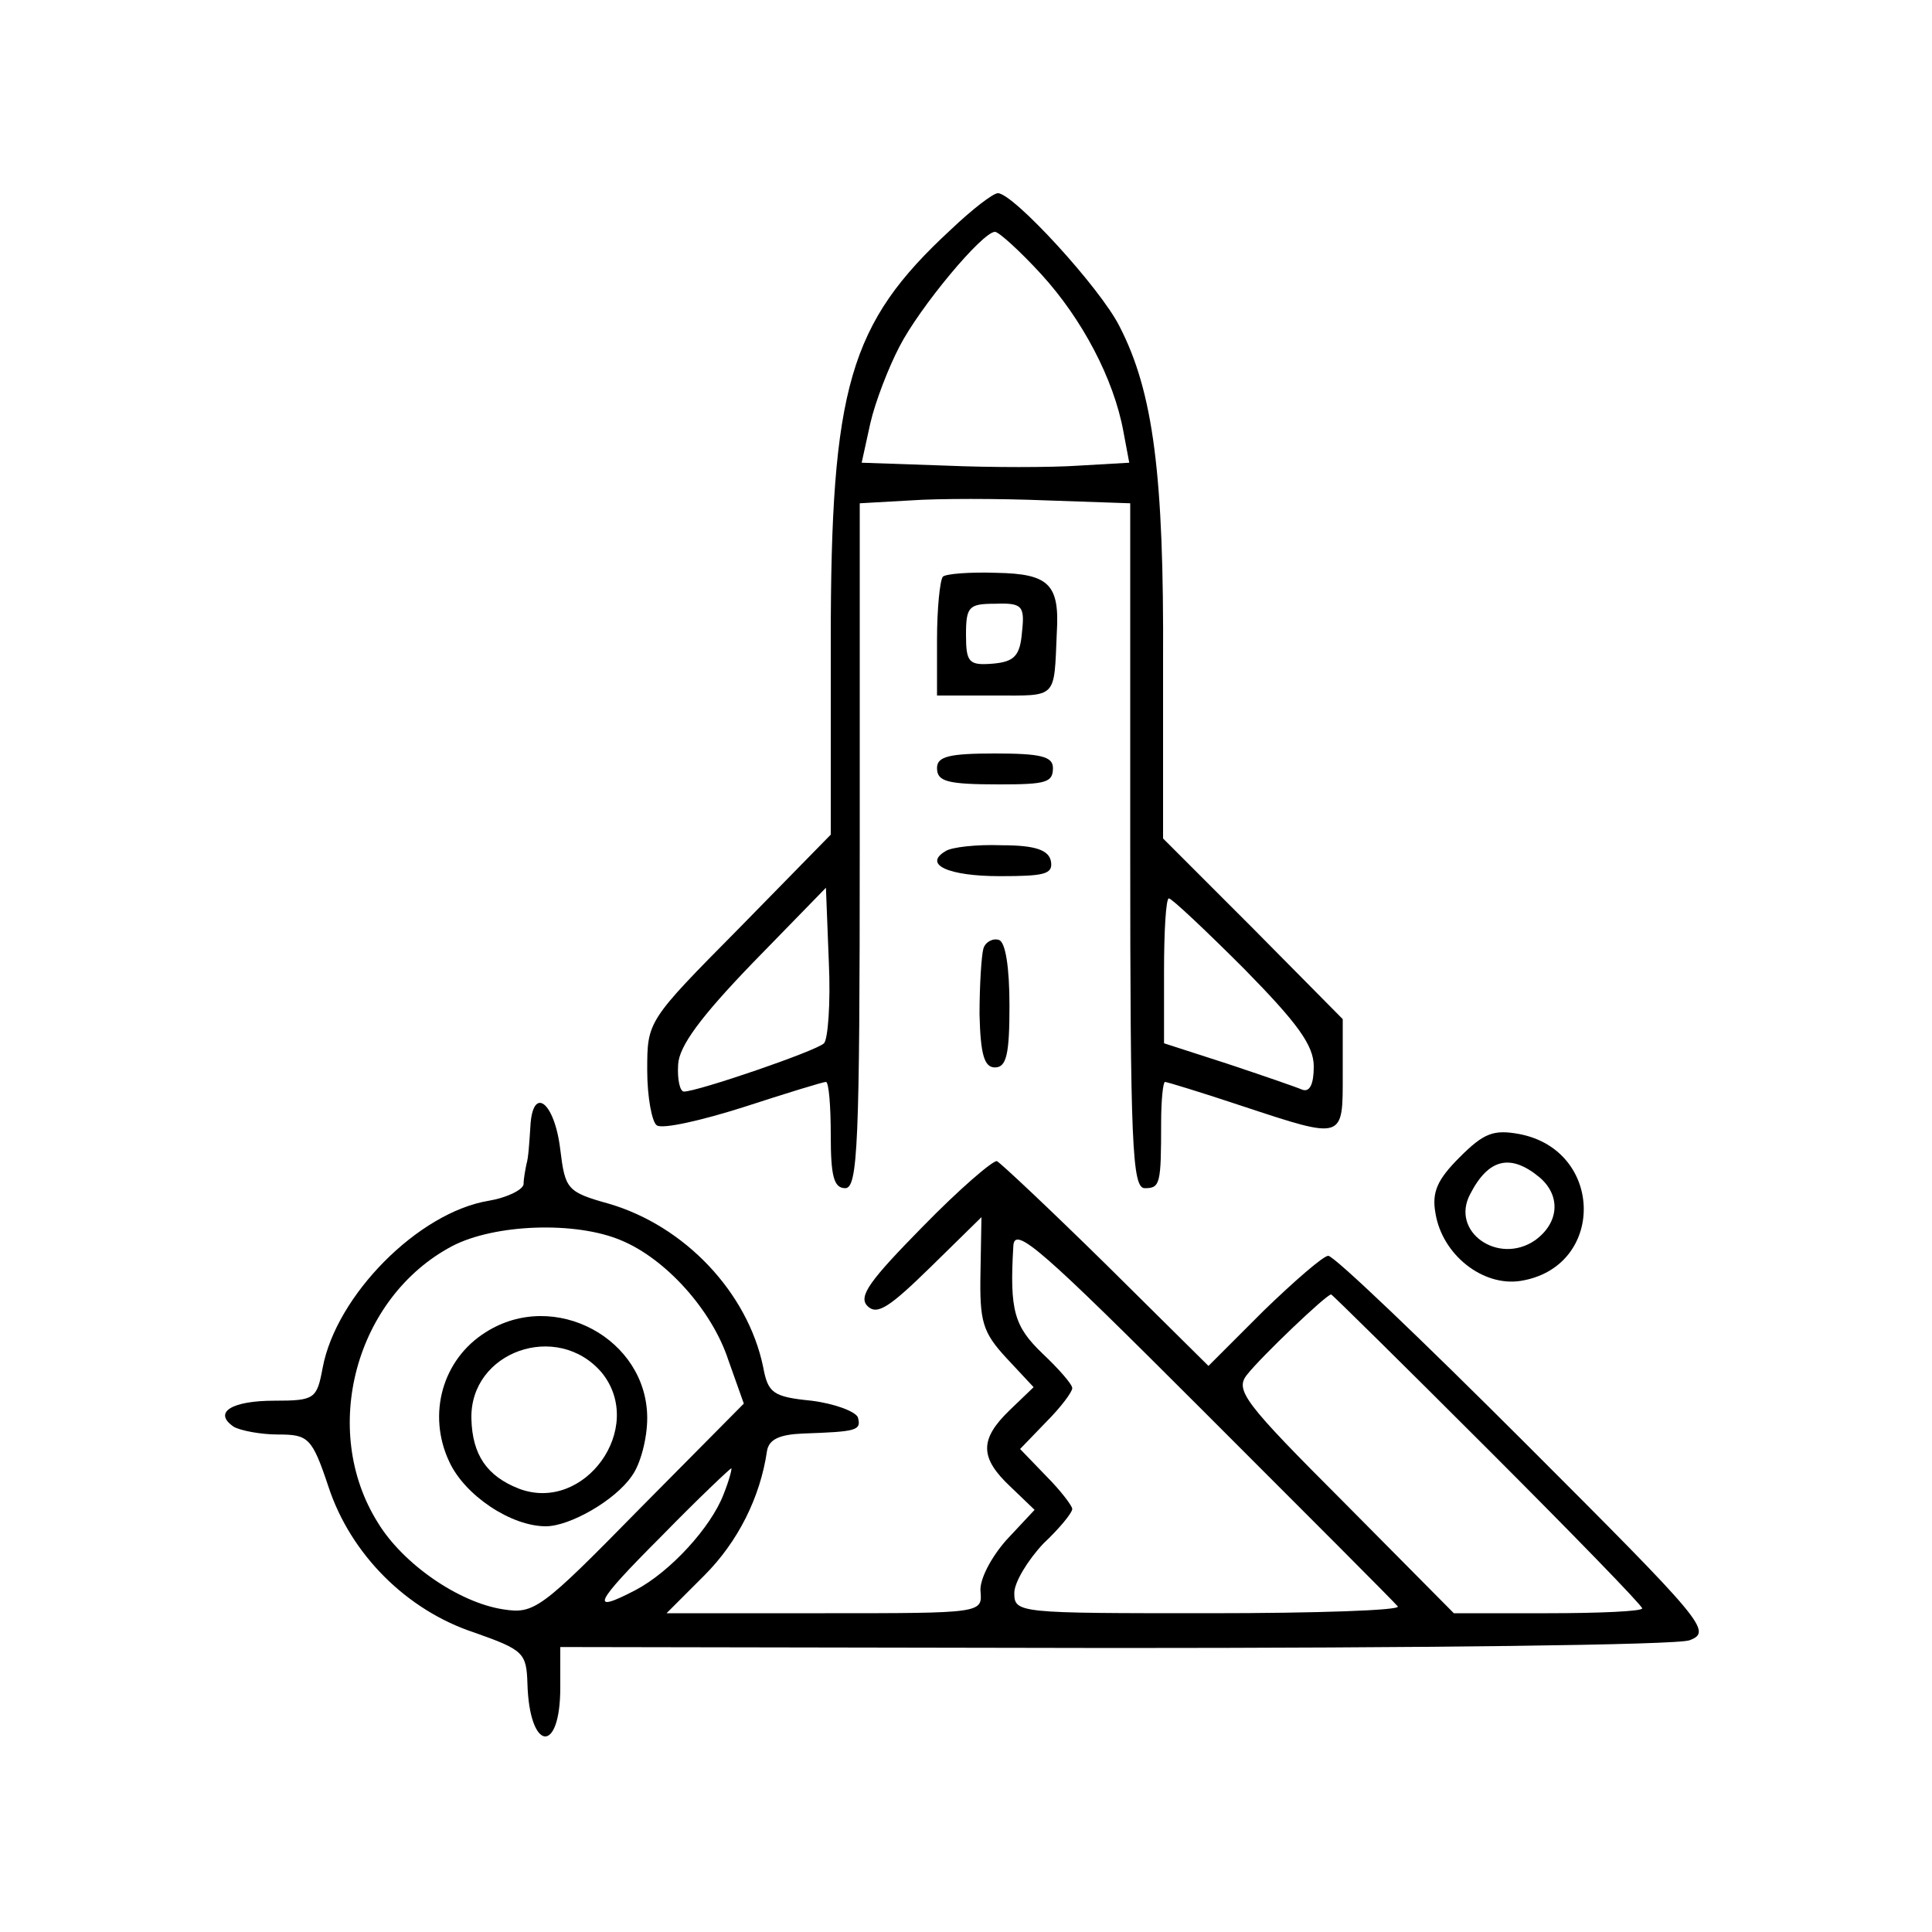 <?xml version="1.0" standalone="no"?>
<!DOCTYPE svg PUBLIC "-//W3C//DTD SVG 20010904//EN"
 "http://www.w3.org/TR/2001/REC-SVG-20010904/DTD/svg10.dtd">
<svg version="1.0" xmlns="http://www.w3.org/2000/svg"
 width="200pt" height="200pt" viewBox="0 0 200 200"
 preserveAspectRatio="xMidYMid meet">
<g transform="translate(0,200) scale(0.1,-0.1)"
fill="#000000" stroke="none">
<path d="M984 1762 c-105 -97 -124 -163 -124 -426 l0 -200 -95 -97 c-95 -96
-95 -96 -95 -147 0 -28 5 -54 10 -57 6 -4 46 5 90 19 43 14 82 26 85 26 3 0 5
-25 5 -55 0 -42 3 -55 15 -55 13 0 15 46 15 354 l0 355 53 3 c28 2 91 2 140 0
l87 -3 0 -355 c0 -308 2 -354 15 -354 16 0 17 4 17 68 0 23 2 42 4 42 2 0 38
-11 80 -25 106 -35 104 -35 104 33 l0 57 -93 94 -93 93 0 182 c1 194 -10 280
-45 348 -20 40 -110 138 -126 138 -5 0 -27 -17 -49 -38z m94 -46 c42 -46 75
-108 85 -163 l6 -32 -52 -3 c-29 -2 -91 -2 -138 0 l-87 3 9 41 c5 22 19 58 30
79 21 41 86 119 99 119 4 0 26 -20 48 -44z m-225 -796 c-8 -8 -131 -50 -145
-50 -4 0 -7 12 -6 28 1 19 23 49 77 105 l76 78 3 -77 c2 -43 -1 -80 -5 -84z
m435 77 c55 -56 72 -79 72 -101 0 -18 -4 -27 -12 -24 -7 3 -42 15 -78 27 l-65
21 0 75 c0 41 2 75 5 75 3 0 38 -33 78 -73z"/>
<path d="M976 1403 c-3 -4 -6 -33 -6 -65 l0 -58 60 0 c65 0 61 -4 64 65 3 50
-8 61 -62 62 -28 1 -53 -1 -56 -4z m82 -57 c-2 -25 -8 -31 -30 -33 -25 -2 -28
1 -28 30 0 29 3 32 30 32 28 1 31 -2 28 -29z"/>
<path d="M970 1205 c0 -14 10 -17 65 -17 48 0 55 2 55 17 0 12 -13 15 -60 15
-47 0 -60 -3 -60 -15z"/>
<path d="M979 1119 c-24 -14 3 -26 56 -26 46 0 55 2 53 15 -2 12 -16 17 -51
17 -26 1 -52 -2 -58 -6z"/>
<path d="M1018 1018 c-2 -7 -4 -38 -4 -68 1 -42 5 -55 16 -55 12 0 15 14 15
64 0 39 -4 66 -11 68 -6 2 -14 -2 -16 -9z"/>
<path d="M549 833 c-1 -15 -2 -32 -4 -38 -1 -5 -3 -15 -3 -21 -1 -6 -18 -14
-36 -17 -73 -12 -158 -98 -172 -173 -6 -32 -8 -34 -50 -34 -44 0 -64 -12 -42
-27 7 -4 28 -8 46 -8 31 0 35 -3 52 -54 23 -70 81 -128 151 -151 51 -18 54
-21 55 -53 2 -70 34 -74 34 -4 l0 42 573 -1 c314 0 583 3 596 8 24 9 15 19
-169 203 -107 107 -199 195 -205 195 -5 0 -35 -26 -67 -57 l-57 -57 -106 105
c-58 57 -109 105 -113 107 -4 1 -39 -29 -77 -68 -54 -55 -67 -72 -57 -82 10
-10 23 -1 65 40 l53 52 -1 -57 c-1 -51 2 -62 27 -89 l28 -30 -25 -24 c-31 -30
-31 -49 1 -79 l25 -24 -29 -31 c-16 -18 -28 -41 -27 -53 2 -23 2 -23 -161 -23
l-164 0 39 39 c35 35 58 81 65 129 2 12 13 17 37 18 56 2 61 3 57 17 -3 6 -24
14 -48 17 -40 4 -45 8 -50 35 -16 77 -81 146 -160 169 -43 12 -45 15 -50 56
-6 50 -29 67 -31 23z m898 -496 c3 -4 -84 -7 -195 -7 -198 0 -202 0 -202 21 0
11 14 34 30 51 17 16 30 32 30 36 0 3 -12 19 -27 34 l-27 28 27 28 c15 15 27
31 27 35 0 4 -14 20 -31 36 -29 28 -34 44 -30 111 1 22 29 -3 196 -170 107
-107 198 -198 202 -203z m-804 379 c46 -19 94 -72 111 -124 l16 -45 -108 -109
c-102 -104 -109 -109 -141 -104 -46 7 -104 47 -130 90 -60 96 -23 233 77 286
44 23 128 26 175 6z m897 -216 c88 -88 160 -162 160 -165 0 -3 -44 -5 -98 -5
l-97 0 -114 115 c-103 103 -113 116 -100 132 14 18 82 83 87 83 1 0 74 -72
162 -160z m-791 -47 c-13 -34 -55 -80 -91 -99 -48 -25 -44 -15 27 56 38 39 71
70 72 70 1 0 -2 -12 -8 -27z"/>
<path d="M503 621 c-45 -28 -61 -85 -38 -134 16 -35 64 -67 100 -67 25 0 72
27 89 52 9 12 16 39 16 60 0 82 -96 134 -167 89z m120 -42 c46 -57 -18 -146
-86 -120 -33 13 -48 35 -49 72 -2 70 89 102 135 48z"/>
<path d="M1511 802 c-23 -23 -29 -36 -25 -58 7 -43 49 -76 88 -70 88 14 87
135 -1 152 -27 5 -37 1 -62 -24z m83 -21 c22 -19 20 -47 -5 -65 -38 -26 -88 9
-67 48 19 37 42 42 72 17z"/>
</g>
</svg>
